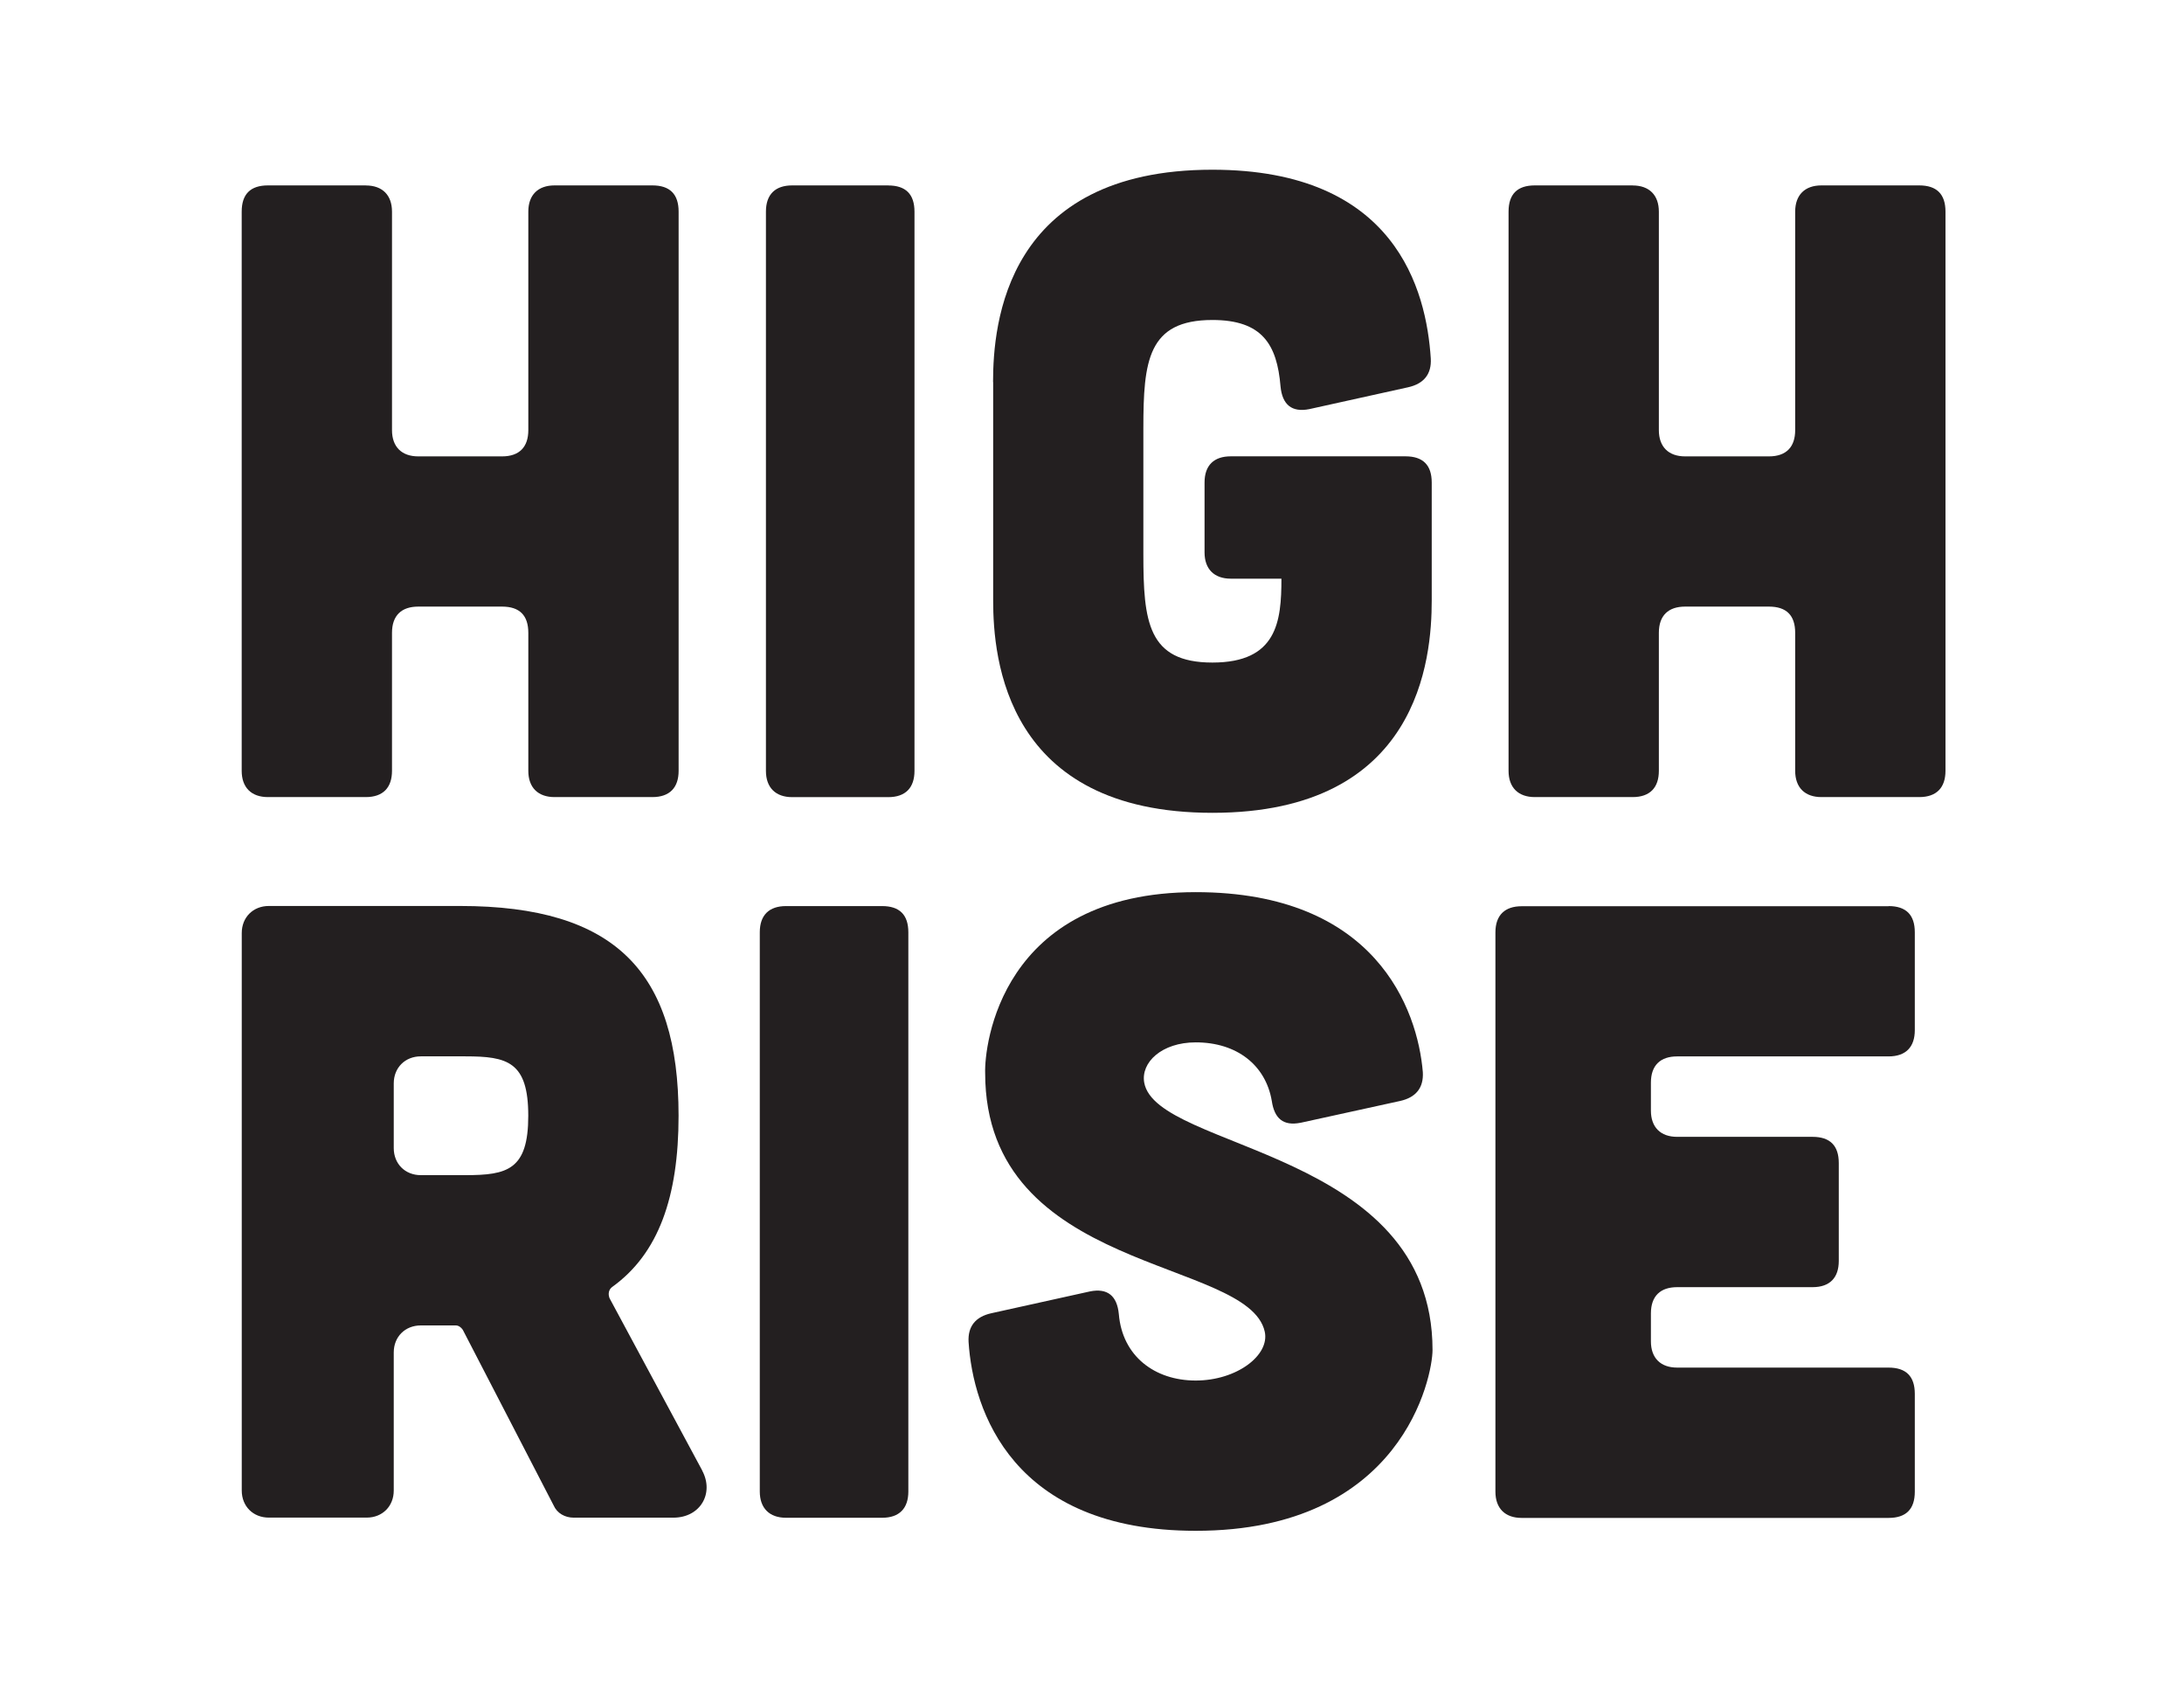 <?xml version="1.0" encoding="UTF-8"?>
<svg id="Layer_1" data-name="Layer 1" xmlns="http://www.w3.org/2000/svg" viewBox="0 0 412.23 321.16">
  <defs>
    <style>
      .cls-1 {
        fill: #231f20;
      }
    </style>
  </defs>
  <path class="cls-1" d="M69.04,35c3.13,0,4.95,1.81,4.95,4.95v41.23c0,3.13,1.81,4.95,4.95,4.95h15.83c3.3,0,4.95-1.81,4.95-4.95V39.94c0-3.13,1.81-4.95,4.95-4.95h18.47c3.3,0,4.95,1.65,4.95,4.95v105.54c0,3.13-1.65,4.95-4.95,4.95h-18.47c-3.13,0-4.95-1.81-4.95-4.95v-26.05c0-3.3-1.65-4.95-4.95-4.95h-15.83c-3.13,0-4.95,1.65-4.95,4.95v26.05c0,3.13-1.65,4.95-4.95,4.95h-18.47c-3.13,0-4.95-1.81-4.95-4.95V39.94c0-3.3,1.65-4.95,4.95-4.95h18.47Z"/>
  <path class="cls-1" d="M167.66,35c3.3,0,4.95,1.65,4.95,4.95v105.54c0,3.13-1.65,4.95-4.95,4.95h-18.14c-3.13,0-4.95-1.81-4.95-4.95V39.94c0-3.3,1.81-4.95,4.95-4.95h18.14Z"/>
  <path class="cls-1" d="M187.44,72.1c0-10.88,2.31-40.07,41.39-40.07,34.63,0,40.4,22.76,41.23,35.62,.17,2.97-1.32,4.78-4.29,5.44l-18.63,4.12c-3.3,.66-5.11-.82-5.44-4.29-.66-7.92-3.46-12.53-12.86-12.53-12.2,0-13.03,7.75-13.03,20.45v23.75c0,12.7,.82,20.45,13.03,20.45s13.03-7.75,13.03-15.83h-9.56c-3.13,0-4.95-1.81-4.95-4.95v-13.19c0-3.3,1.81-4.95,4.95-4.95h32.98c3.3,0,4.95,1.65,4.95,4.95v22.26c0,10.88-2.31,40.07-41.39,40.07s-41.39-29.19-41.39-40.07v-41.23Z"/>
  <path class="cls-1" d="M308.16,35c3.13,0,4.95,1.81,4.95,4.95v41.23c0,3.13,1.81,4.95,4.95,4.95h15.83c3.3,0,4.95-1.81,4.95-4.95V39.94c0-3.13,1.81-4.95,4.95-4.95h18.47c3.3,0,4.95,1.65,4.95,4.95v105.54c0,3.13-1.65,4.95-4.95,4.95h-18.47c-3.13,0-4.95-1.81-4.95-4.95v-26.05c0-3.3-1.65-4.95-4.95-4.95h-15.83c-3.13,0-4.95,1.65-4.95,4.95v26.05c0,3.13-1.65,4.95-4.95,4.95h-18.47c-3.13,0-4.95-1.81-4.95-4.95V39.94c0-3.3,1.65-4.95,4.95-4.95h18.47Z"/>
  <path class="cls-1" d="M132.53,277.52c2.31,4.29-.33,8.9-5.44,8.9h-18.8c-1.65,0-3.13-.82-3.79-2.31l-17.15-33.15c-.33-.49-.82-.82-1.32-.82h-6.6c-2.97,0-5.11,2.14-5.11,5.11v26.05c0,2.97-2.14,5.11-5.11,5.11h-18.47c-2.97,0-5.11-2.14-5.11-5.11v-105.21c0-2.97,2.14-5.11,5.11-5.11h36.11c29.35,0,41.23,12.53,41.23,39.58,0,15.34-3.79,26.05-12.53,32.32-.66,.49-.82,1.32-.49,2.14l17.48,32.49Zm-53.1-78.16c-2.97,0-5.11,2.14-5.11,5.11v12.2c0,2.97,2.14,5.11,5.11,5.11h8.41c7.92,0,11.87-.99,11.87-11.21s-3.96-11.21-11.87-11.21h-8.41Z"/>
  <path class="cls-1" d="M166.5,171c3.3,0,4.95,1.65,4.95,4.95v105.54c0,3.13-1.65,4.95-4.95,4.95h-18.14c-3.13,0-4.95-1.81-4.95-4.95v-105.54c0-3.3,1.81-4.95,4.95-4.95h18.14Z"/>
  <path class="cls-1" d="M245.49,211.89c-3.3,.66-4.95-.82-5.44-4.12-1.15-6.76-6.6-11.05-14.35-11.05-6.43,0-10.39,3.79-9.73,7.59,2.31,12.86,54.42,12.53,54.42,50.46,0,4.95-5.61,34.13-44.69,34.13-34.63,0-42.05-22.76-42.88-35.62-.17-2.97,1.32-4.78,4.29-5.44l18.63-4.12c3.3-.66,5.11,.82,5.44,4.29,.66,7.92,6.76,12.53,14.51,12.53s14.02-4.78,13.03-9.23c-3.13-14.02-52.77-10.88-52.77-48.81-.17-4.95,2.8-34.13,39.74-34.13,33.97,0,41.88,22.1,42.87,33.97,.17,2.97-1.32,4.78-4.29,5.44l-18.8,4.12Z"/>
  <path class="cls-1" d="M356.47,171c3.3,0,4.95,1.65,4.95,4.95v18.47c0,3.13-1.65,4.95-4.95,4.95h-39.91c-3.13,0-4.95,1.65-4.95,4.95v5.28c0,3.13,1.81,4.95,4.95,4.95h25.56c3.3,0,4.95,1.65,4.95,4.95v18.47c0,3.13-1.65,4.95-4.95,4.95h-25.56c-3.13,0-4.95,1.65-4.95,4.95v5.28c0,3.13,1.81,4.95,4.95,4.95h39.91c3.3,0,4.95,1.65,4.95,4.95v18.47c0,3.3-1.65,4.95-4.95,4.95h-69.26c-3.13,0-4.95-1.81-4.95-4.95v-105.54c0-3.3,1.81-4.95,4.95-4.95h69.26Z"/>
</svg>